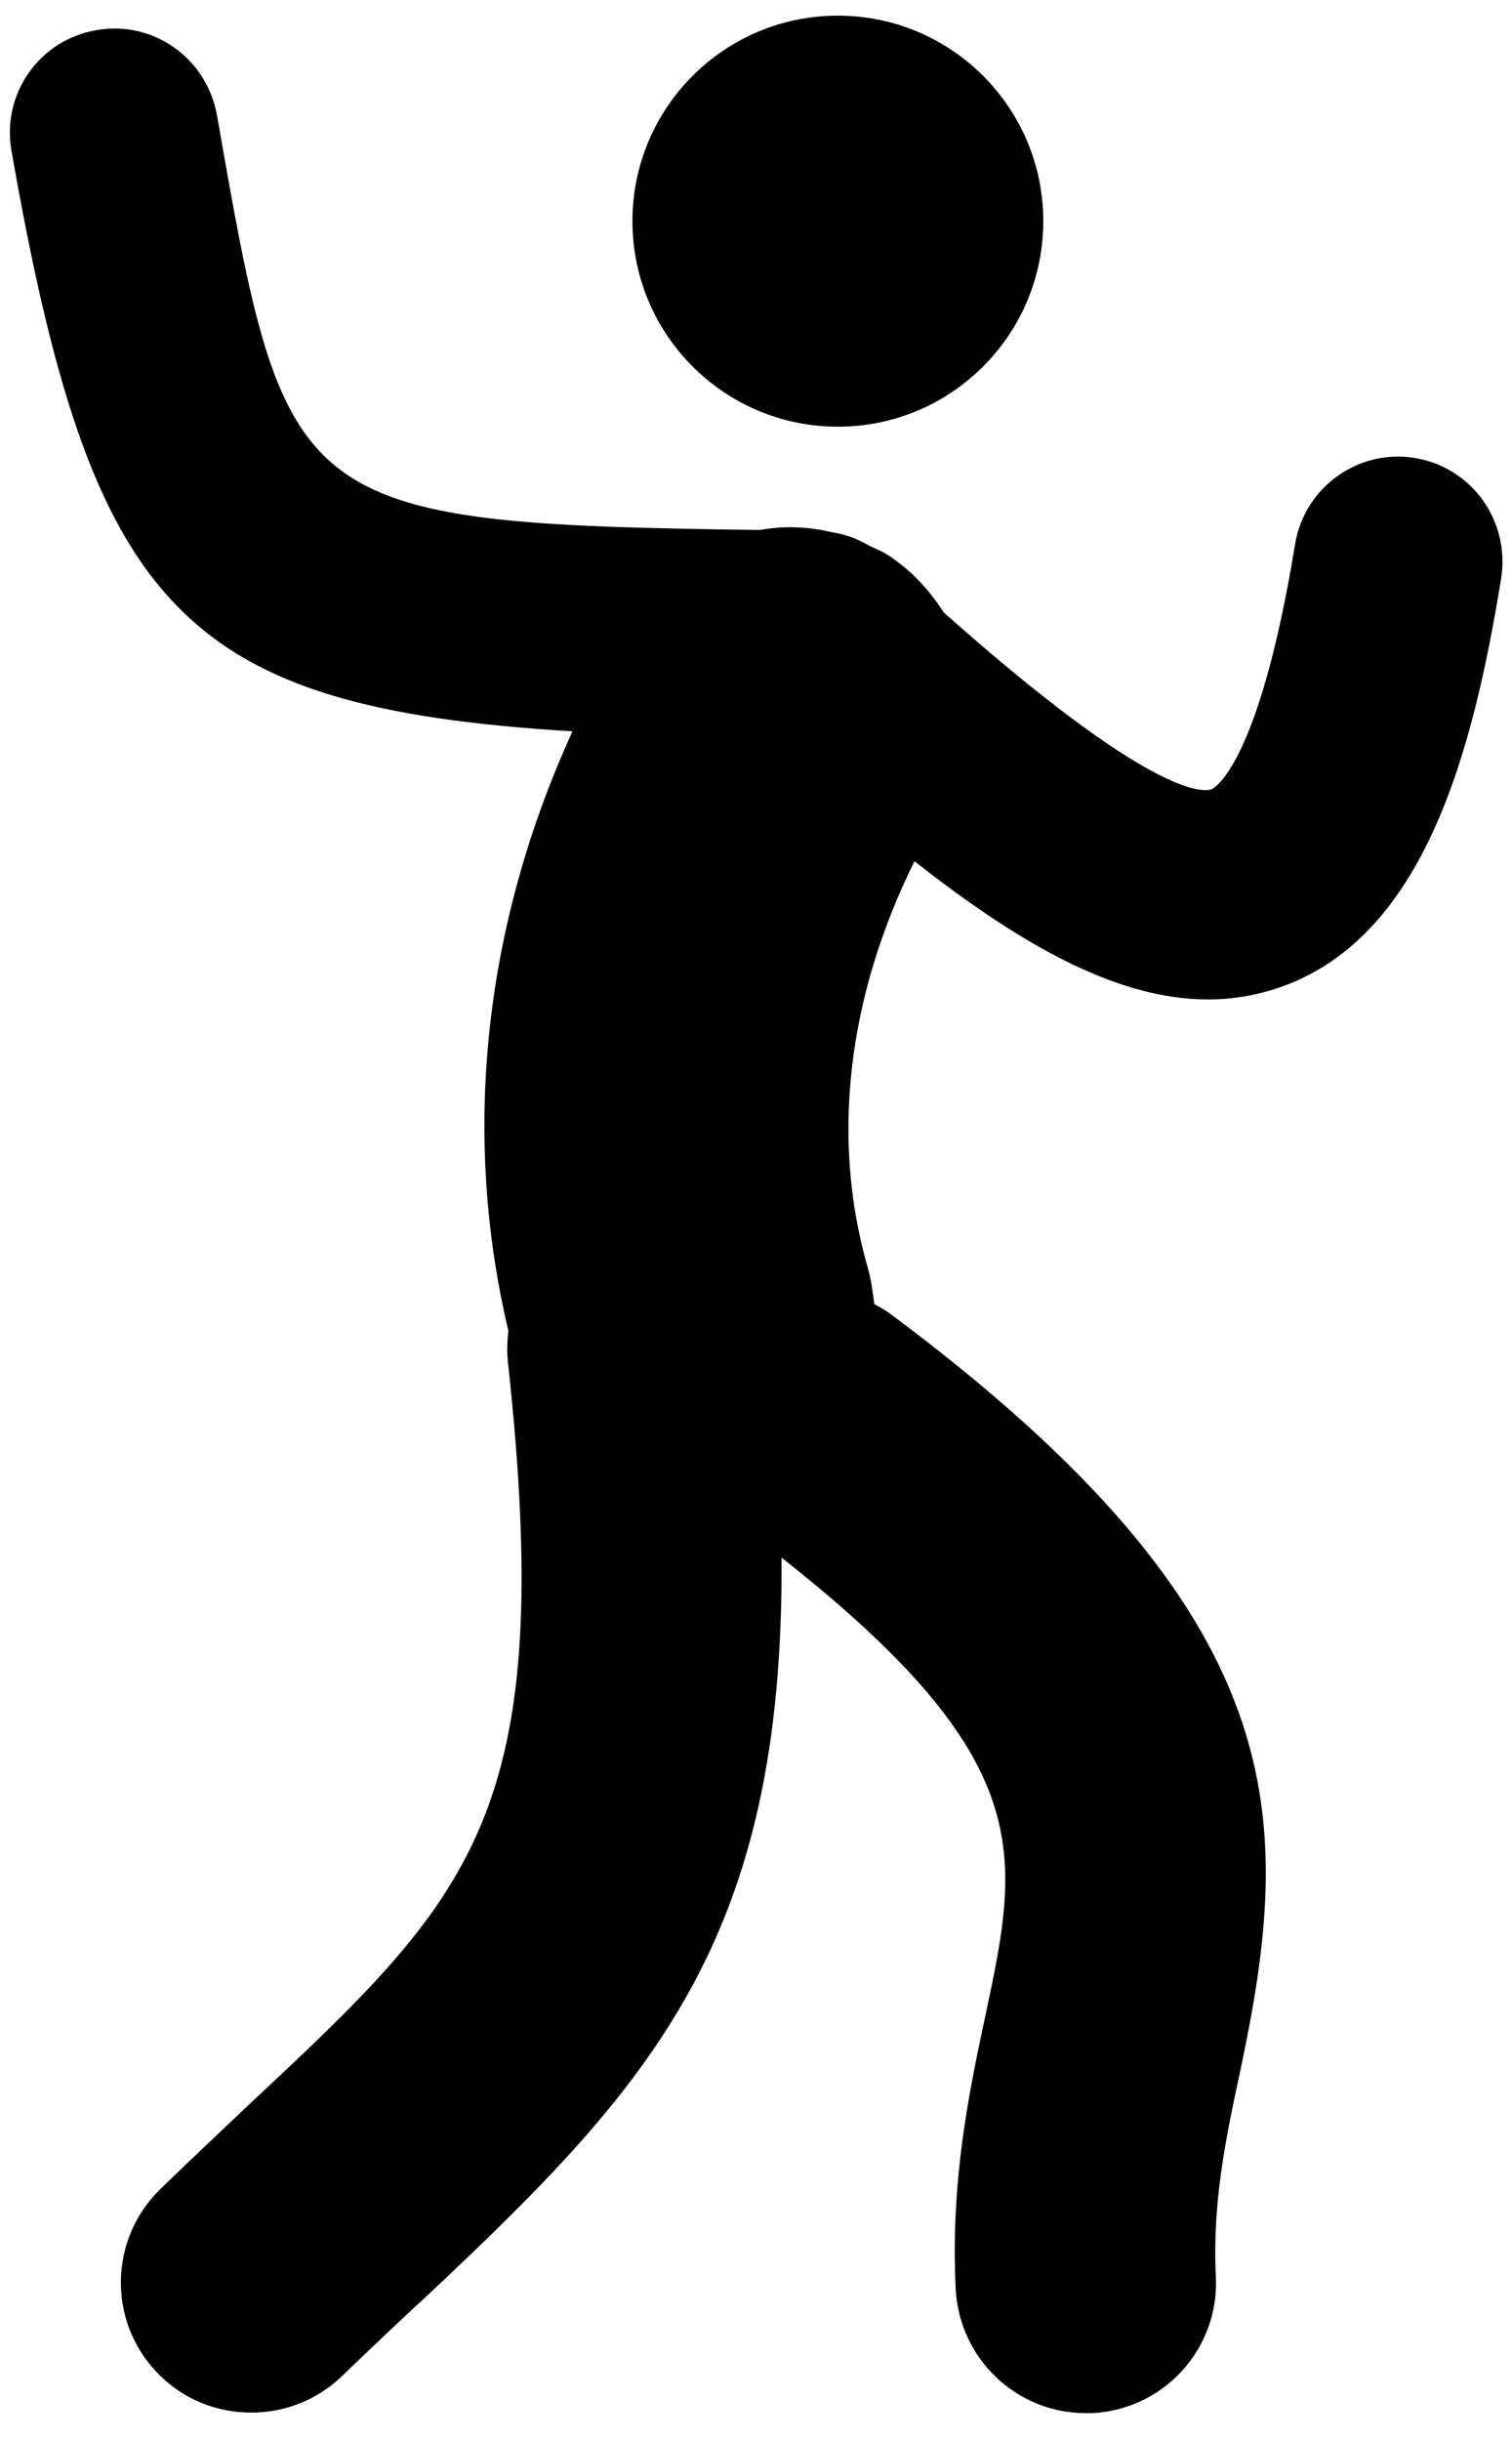 <?xml version="1.0" encoding="utf-8"?>
<!-- Generator: Adobe Illustrator 23.0.1, SVG Export Plug-In . SVG Version: 6.00 Build 0)  -->
<svg version="1.1" id="Layer_1" xmlns="http://www.w3.org/2000/svg" xmlns:xlink="http://www.w3.org/1999/xlink" x="0px" y="0px"
	 viewBox="0 0 29 46.8" style="enable-background:new 0 0 29 46.8;" xml:space="preserve">
<style type="text/css">
	.st0{clip-path:url(#SVGID_2_);}
	.st1{clip-path:url(#SVGID_4_);}
</style>
<g>
	<defs>
		<circle id="SVGID_1_" cx="16.07" cy="4.24" r="3.94"/>
	</defs>
	<clipPath id="SVGID_2_">
		<use xlink:href="#SVGID_1_"  style="overflow:visible;"/>
	</clipPath>
	<rect x="7.13" y="-4.7" class="st0" width="17.88" height="17.88"/>
</g>
<g>
	<defs>
		<path id="SVGID_3_" d="M27.14,8.78c-1.09-0.18-2.12,0.56-2.3,1.65c-0.71,4.34-1.59,4.69-1.6,4.7c-0.17,0.06-1.16,0.15-5.14-3.39
			c-0.28-0.44-0.65-0.84-1.12-1.13c-0.1-0.06-0.21-0.1-0.31-0.15c-0.22-0.13-0.46-0.22-0.73-0.26c-0.46-0.11-0.92-0.12-1.37-0.04
			C5.54,10.04,5.48,9.75,4.16,2.2C3.96,1.11,2.93,0.38,1.84,0.58C0.75,0.77,0.03,1.8,0.22,2.89c1.54,8.78,3.23,10.67,10.76,11.13
			c-1.7,3.72-2.13,7.69-1.23,11.49c-0.02,0.19-0.03,0.38-0.01,0.58c0.95,8.72-0.66,10.23-4.98,14.27c-0.53,0.5-1.09,1.03-1.68,1.6
			c-0.99,0.96-1.02,2.54-0.06,3.53c0.49,0.51,1.14,0.76,1.8,0.76c0.63,0,1.25-0.23,1.74-0.7c0.57-0.55,1.11-1.06,1.63-1.54
			c4.33-4.06,6.85-6.84,6.8-14.15c4.94,3.89,4.57,5.68,3.91,8.78c-0.32,1.49-0.67,3.18-0.57,5.24c0.07,1.34,1.17,2.38,2.49,2.38
			c0.04,0,0.08,0,0.13,0c1.38-0.07,2.44-1.24,2.37-2.62c-0.07-1.41,0.19-2.65,0.47-3.95c1.02-4.82,1.13-8.68-6.75-14.53
			c-0.09-0.06-0.18-0.11-0.27-0.16c-0.03-0.23-0.06-0.47-0.13-0.71c-0.71-2.48-0.38-5.2,0.9-7.78c2.11,1.66,3.93,2.65,5.63,2.65
			c0.48,0,0.94-0.08,1.4-0.24c2.75-0.97,3.68-4.5,4.22-7.82C28.97,9.99,28.23,8.96,27.14,8.78z"/>
	</defs>
	<clipPath id="SVGID_4_">
		<use xlink:href="#SVGID_3_"  style="overflow:visible;"/>
	</clipPath>
	<rect x="-4.81" y="-4.45" class="st1" width="38.63" height="55.71"/>
</g>
</svg>
